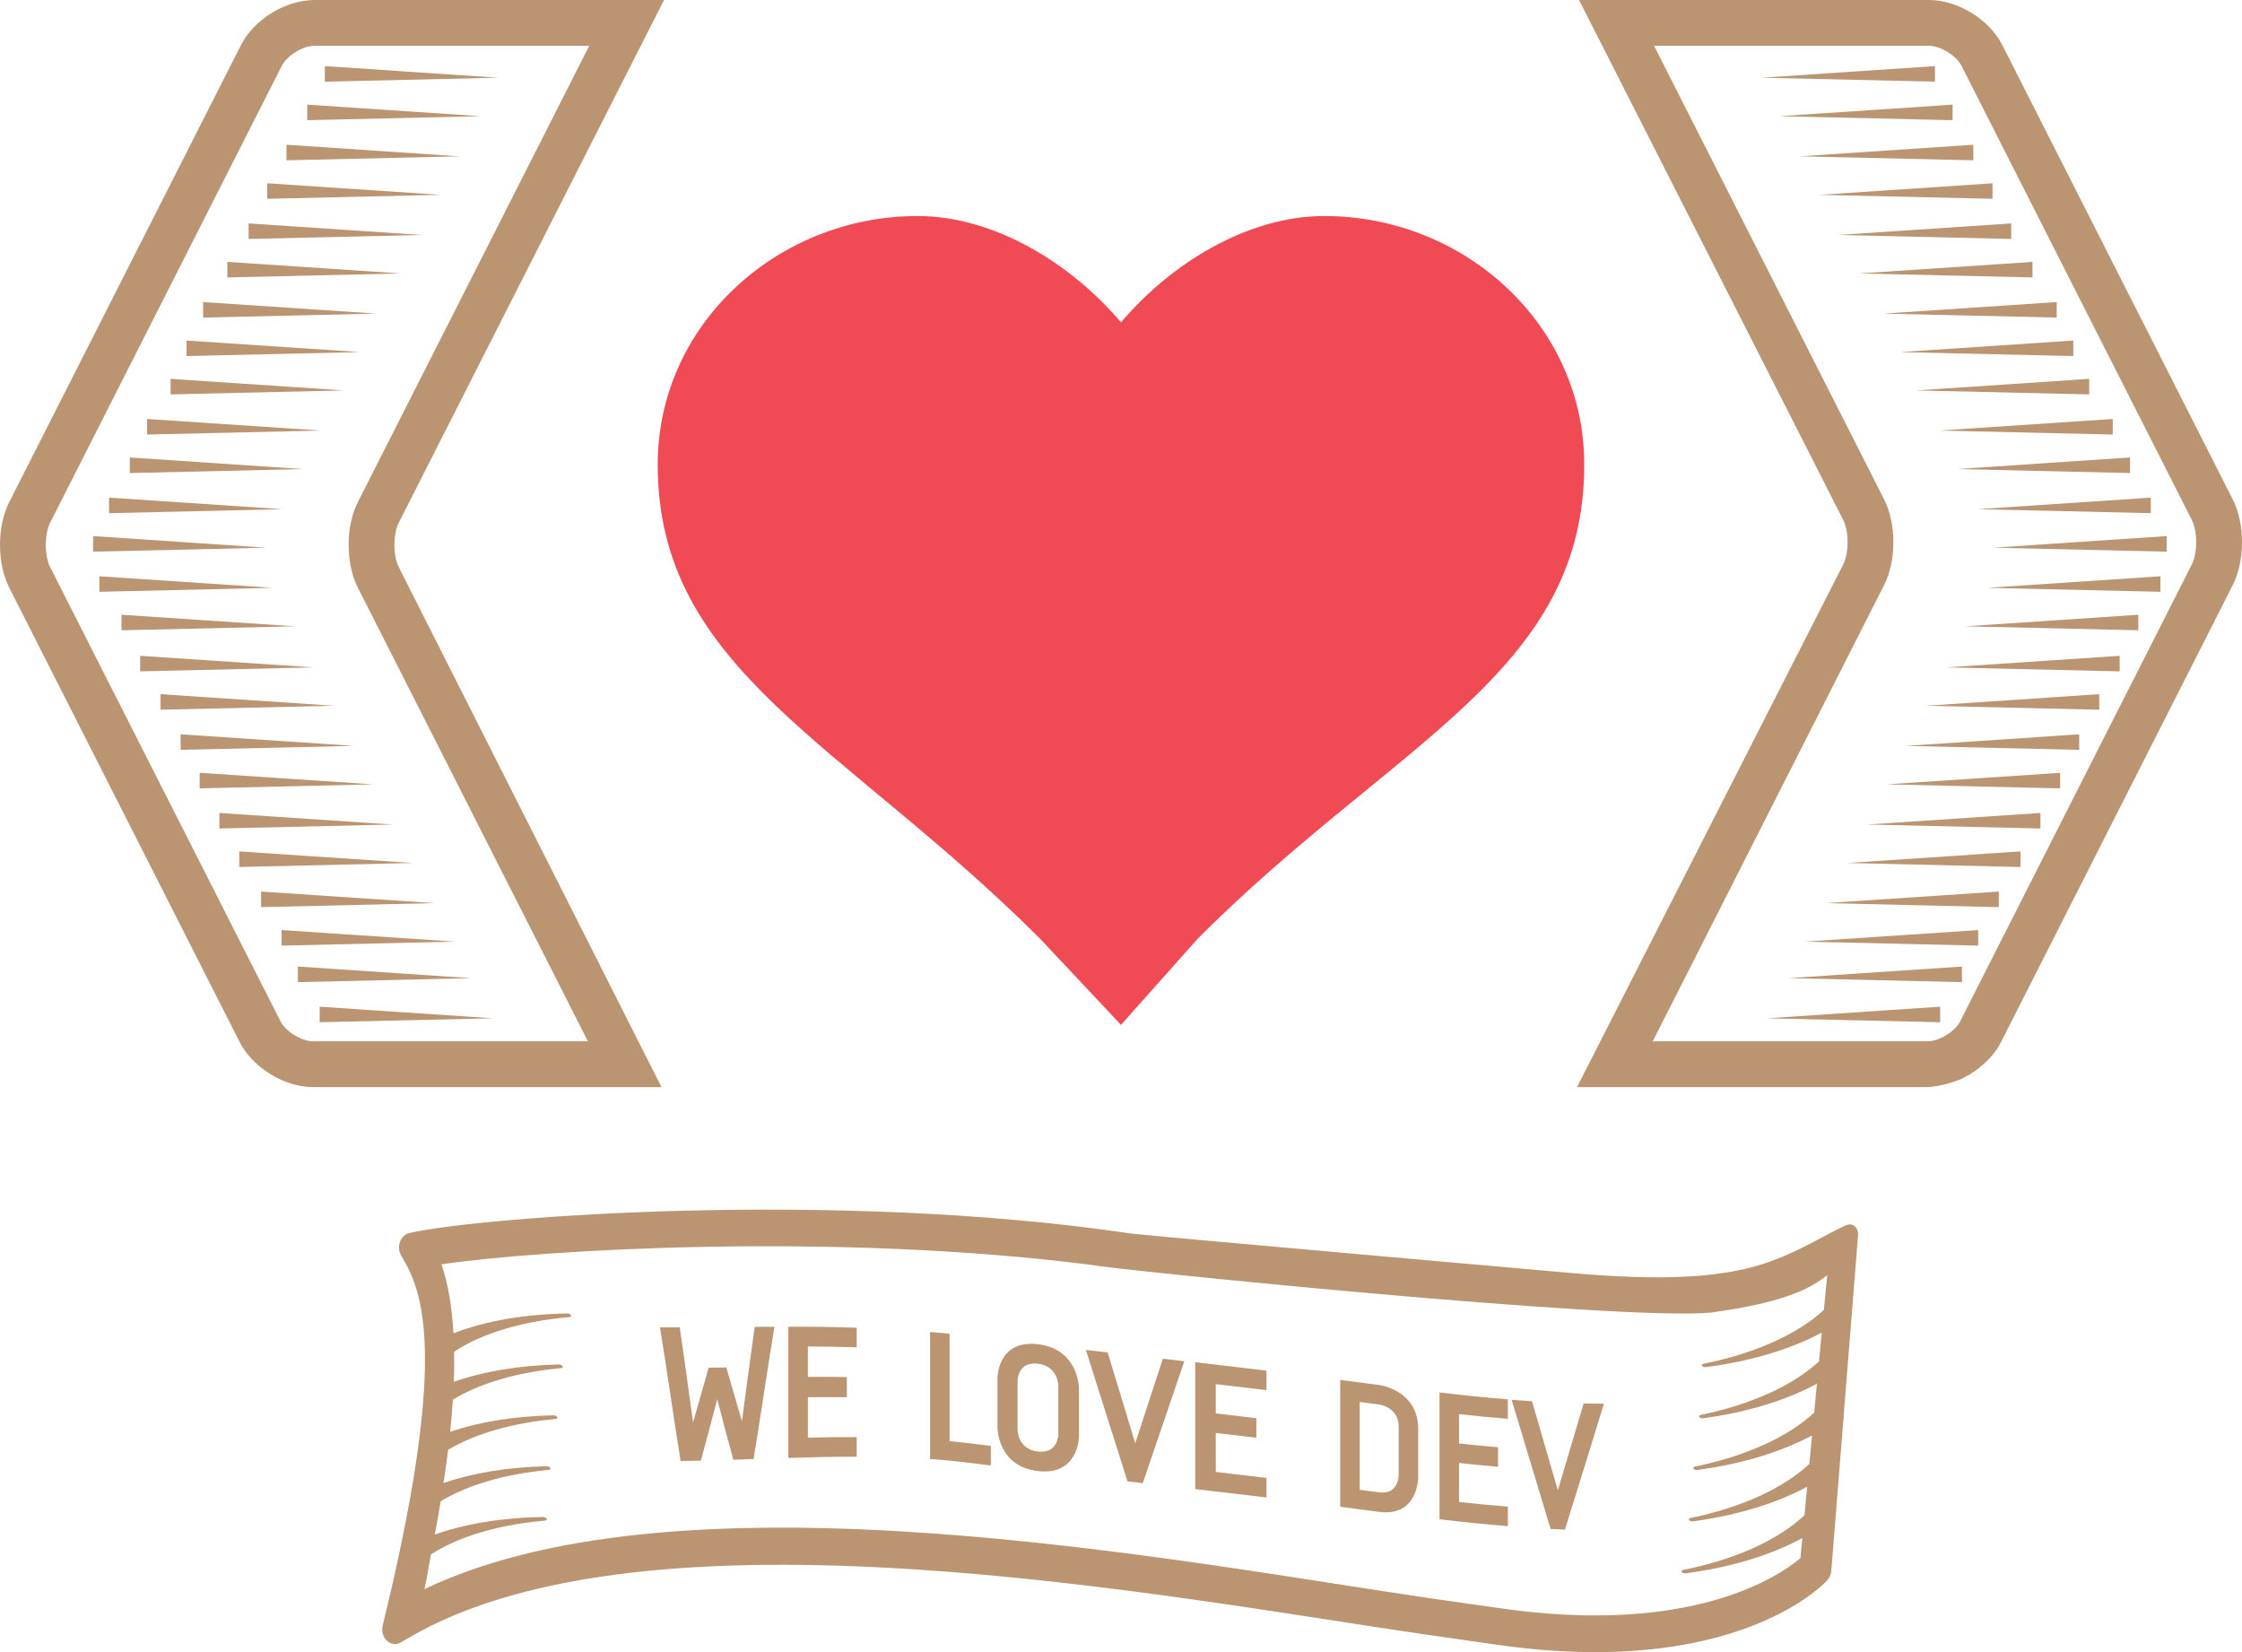 <?xml version="1.0" encoding="utf-8"?>
<!-- Generator: Adobe Illustrator 16.0.0, SVG Export Plug-In . SVG Version: 6.00 Build 0)  -->
<!DOCTYPE svg PUBLIC "-//W3C//DTD SVG 1.1//EN" "http://www.w3.org/Graphics/SVG/1.1/DTD/svg11.dtd">
<svg version="1.1" xmlns="http://www.w3.org/2000/svg" xmlns:xlink="http://www.w3.org/1999/xlink" x="0px" y="0px" width="190px"
	 height="140px" viewBox="0 0 190 140" enable-background="new 0 0 190 140" xml:space="preserve">
<g id="Logo">
	<g id="Tag">
		<polygon fill="#BB9472" points="27.531,5.604 27.531,6.92 42.212,6.585 		"/>
		<polygon fill="#BB9472" points="26.037,8.865 26.037,10.184 40.718,9.846 		"/>
		<polygon fill="#BB9472" points="24.277,12.268 24.277,13.583 38.958,13.248 		"/>
		<polygon fill="#BB9472" points="22.649,15.531 22.649,16.846 37.333,16.509 		"/>
		<polygon fill="#BB9472" points="21.068,18.931 21.068,20.248 35.75,19.911 		"/>
		<polygon fill="#BB9472" points="19.266,22.192 19.266,23.509 33.946,23.173 		"/>
		<polygon fill="#BB9472" points="17.214,25.595 17.214,26.911 31.895,26.576 		"/>
		<polygon fill="#BB9472" points="15.807,28.855 15.807,30.173 30.488,29.836 		"/>
		<polygon fill="#BB9472" points="14.458,32.104 14.458,33.421 29.14,33.085 		"/>
		<polygon fill="#BB9472" points="12.466,35.505 12.466,36.823 27.146,36.486 		"/>
		<polygon fill="#BB9472" points="11,38.768 11,40.086 25.683,39.749 		"/>
		<polygon fill="#BB9472" points="9.241,42.168 9.241,43.486 23.923,43.15 		"/>
		<polygon fill="#BB9472" points="7.893,45.431 7.893,46.748 22.575,46.412 		"/>
		<polygon fill="#BB9472" points="8.419,48.833 8.419,50.149 23.103,49.813 		"/>
		<polygon fill="#BB9472" points="10.297,52.095 10.297,53.41 24.978,53.074 		"/>
		<polygon fill="#BB9472" points="11.879,55.575 11.879,56.891 26.561,56.556 		"/>
		<polygon fill="#BB9472" points="13.608,58.824 13.608,60.141 28.29,59.806 		"/>
		<polygon fill="#BB9472" points="15.308,62.226 15.308,63.542 29.99,63.207 		"/>
		<polygon fill="#BB9472" points="16.921,66.806 31.602,66.467 16.921,65.488 		"/>
		<polygon fill="#BB9472" points="18.592,70.206 33.273,69.871 18.592,68.89 		"/>
		<polygon fill="#BB9472" points="20.277,73.469 34.958,73.13 20.277,72.148 		"/>
		<polygon fill="#BB9472" points="22.124,76.87 36.804,76.531 22.124,75.552 		"/>
		<polygon fill="#BB9472" points="23.866,80.132 38.548,79.795 23.866,78.813 		"/>
		<polygon fill="#BB9472" points="25.245,83.227 39.925,82.889 25.245,81.906 		"/>
		<polygon fill="#BB9472" points="27.091,86.625 41.773,86.291 27.091,85.309 		"/>
		<polygon fill="#BB9472" points="163.979,5.604 149.298,6.585 163.979,6.92 		"/>
		<polygon fill="#BB9472" points="165.475,8.865 150.793,9.846 165.475,10.184 		"/>
		<polygon fill="#BB9472" points="167.232,12.268 152.552,13.248 167.232,13.583 		"/>
		<polygon fill="#BB9472" points="168.859,15.531 154.178,16.509 168.859,16.846 		"/>
		<polygon fill="#BB9472" points="170.441,18.931 155.762,19.911 170.441,20.248 		"/>
		<polygon fill="#BB9472" points="172.245,22.192 157.564,23.173 172.245,23.509 		"/>
		<polygon fill="#BB9472" points="174.297,25.595 159.615,26.576 174.297,26.911 		"/>
		<polygon fill="#BB9472" points="175.705,30.173 175.705,28.855 161.021,29.836 		"/>
		<polygon fill="#BB9472" points="177.052,33.421 177.052,32.104 162.37,33.085 		"/>
		<polygon fill="#BB9472" points="179.045,36.823 179.045,35.505 164.363,36.486 		"/>
		<polygon fill="#BB9472" points="180.51,40.086 180.51,38.768 165.829,39.749 		"/>
		<polygon fill="#BB9472" points="182.27,43.486 182.27,42.168 167.587,43.15 		"/>
		<polygon fill="#BB9472" points="183.617,46.748 183.617,45.431 168.936,46.412 		"/>
		<polygon fill="#BB9472" points="183.09,50.149 183.09,48.833 168.407,49.813 		"/>
		<polygon fill="#BB9472" points="181.214,53.41 181.214,52.095 166.531,53.074 		"/>
		<polygon fill="#BB9472" points="179.633,56.891 179.633,55.575 164.95,56.556 		"/>
		<polygon fill="#BB9472" points="177.9,60.141 177.9,58.824 163.221,59.806 		"/>
		<polygon fill="#BB9472" points="176.203,63.542 176.203,62.226 161.521,63.207 		"/>
		<polygon fill="#BB9472" points="174.589,66.806 174.589,65.488 159.907,66.467 		"/>
		<polygon fill="#BB9472" points="172.919,70.206 172.919,68.89 158.236,69.871 		"/>
		<polygon fill="#BB9472" points="171.232,73.469 171.232,72.148 156.552,73.13 		"/>
		<polygon fill="#BB9472" points="169.389,76.87 169.389,75.552 154.707,76.531 		"/>
		<polygon fill="#BB9472" points="167.645,80.132 167.645,78.813 152.962,79.795 		"/>
		<polygon fill="#BB9472" points="166.268,83.227 166.268,81.906 151.583,82.889 		"/>
		<polygon fill="#BB9472" points="164.42,86.625 164.42,85.309 149.738,86.291 		"/>
		<path fill="#BB9472" d="M33.794,48.057c-0.232-0.454-0.368-1.158-0.368-1.881c0-0.725,0.136-1.429,0.368-1.882L56.271,0.001
			H26.645c0,0-0.901-0.007-1.902,0.309c-1.815,0.574-3.501,1.894-4.321,3.511L0.787,42.539C0.28,43.541,0,44.83,0,46.175
			c0,1.345,0.28,2.636,0.787,3.635l19.522,38.491c1.106,2.178,3.783,3.821,6.224,3.821h29.525L33.794,48.057z M26.533,88.24
			c-0.976,0-2.318-0.822-2.76-1.693L4.249,48.057c-0.229-0.454-0.366-1.158-0.366-1.881c0-0.725,0.137-1.429,0.366-1.882
			L23.882,5.576c0.444-0.872,1.785-1.695,2.762-1.695h23.291L30.331,42.539c-0.507,1.002-0.786,2.291-0.786,3.637
			c0,1.345,0.28,2.636,0.788,3.635l19.489,38.43L26.533,88.24L26.533,88.24z"/>
		<path fill="#BB9472" d="M189.212,42.313L169.689,3.821C168.586,1.644,165.909,0,163.466,0l-29.649,0.001l22.39,44.065
			c0.231,0.457,0.368,1.159,0.368,1.882c0,0.722-0.137,1.424-0.368,1.88l-22.56,44.293h29.709c0,0,1.389-0.049,2.912-0.714
			c1.409-0.683,2.646-1.798,3.313-3.107l19.634-38.716c0.509-1.001,0.787-2.294,0.787-3.636
			C190,44.604,189.721,43.311,189.212,42.313z M185.75,47.829l-19.634,38.718c-0.441,0.871-1.784,1.693-2.763,1.693h-23.289
			l19.604-38.656c0.508-1.001,0.787-2.294,0.787-3.636c0-1.344-0.279-2.637-0.788-3.636L140.176,3.881h23.29
			c0.979,0,2.32,0.823,2.763,1.695l19.521,38.49c0.23,0.457,0.368,1.159,0.368,1.882C186.118,46.67,185.98,47.372,185.75,47.829z"/>
	</g>
	<path fill="#F04A55" d="M94.998,86.847l-6.84-7.283c-16.662-16.665-32.42-22.757-32.42-40.197
		c0-11.871,10.159-21.061,22.028-21.061c6.511,0,13.02,4.033,17.231,9.012c4.213-4.979,10.725-9.012,17.233-9.012
		c11.869,0,22.03,9.19,22.03,21.061c0,17.683-16.011,23.426-32.698,40.114L94.998,86.847z"/>
	<path id="Badge" fill="#BB9472" d="M149.395,107.114c-5.177,1.659-12.101,1.151-18.117,0.597
		c-2.514-0.23-34.418-3.027-35.494-3.189c-25.234-3.734-54.755-1.375-60.682-0.117l-0.404,0.085
		c-0.357,0.075-0.661,0.356-0.799,0.739c-0.141,0.389-0.102,0.822,0.1,1.172l0.226,0.391c1.836,3.135,3.479,9.173-1.629,30.27
		l-0.165,0.688c-0.116,0.475,0.026,0.979,0.362,1.29c0.332,0.31,0.798,0.364,1.179,0.138l0.55-0.322
		c20.451-12.104,64.778-3.465,86.354-0.334c2.117,0.306,4.032,0.584,5.688,0.813c20.274,2.994,27.912-5.019,28.229-5.358l0.07-0.078
		c0.189-0.203,0.306-0.476,0.332-0.767l2.274-28.532c0.017-0.399-0.321-1.082-1.062-0.754
		C154.818,104.547,152.316,106.18,149.395,107.114z M154.564,111.006c-2.244,2.071-5.857,3.688-10.201,4.561
		c-0.123,0.024-0.174,0.102-0.123,0.18c0.053,0.074,0.195,0.121,0.318,0.105c3.775-0.487,7.146-1.496,9.823-2.92l-0.229,2.435
		c-2.226,2.052-5.762,3.659-10.021,4.532c-0.119,0.027-0.172,0.104-0.117,0.182c0.053,0.076,0.195,0.123,0.319,0.105
		c3.698-0.5,7.006-1.51,9.642-2.925l-0.23,2.444c-2.221,2.07-5.805,3.691-10.107,4.576c-0.123,0.021-0.174,0.102-0.123,0.179
		c0.057,0.077,0.195,0.122,0.319,0.104c3.737-0.494,7.077-1.506,9.728-2.924l-0.229,2.414c-2.211,2.07-5.773,3.696-10.07,4.586
		c-0.119,0.021-0.175,0.103-0.119,0.174c0.055,0.08,0.192,0.125,0.317,0.108c3.722-0.501,7.048-1.515,9.688-2.934l-0.229,2.418
		c-2.248,2.11-5.884,3.753-10.28,4.633c-0.119,0.024-0.176,0.104-0.121,0.181c0.051,0.074,0.191,0.119,0.317,0.105
		c3.812-0.495,7.211-1.528,9.901-2.985l-0.161,1.7c-1.714,1.453-9.162,6.656-25.677,4.209c-1.668-0.229-3.569-0.503-5.696-0.813
		c-20.886-3.031-63.092-11.356-85.238-0.772c0.402-1.757,0.233-1.32,0.556-2.94c2.329-1.515,5.708-2.522,9.674-2.867
		c0.123-0.012,0.179-0.084,0.127-0.166c-0.051-0.08-0.194-0.143-0.321-0.143c-3.447,0.061-6.569,0.575-9.157,1.492
		c0.18-0.964,0.35-1.907,0.5-2.82c2.282-1.384,5.456-2.318,9.163-2.66c0.124-0.013,0.178-0.088,0.124-0.166
		c-0.052-0.084-0.197-0.146-0.324-0.143c-3.261,0.074-6.229,0.566-8.722,1.421c0.146-0.966,0.28-1.912,0.391-2.817
		c2.278-1.357,5.438-2.277,9.116-2.613c0.124-0.01,0.176-0.082,0.125-0.164c-0.053-0.083-0.197-0.145-0.321-0.143
		c-3.274,0.066-6.251,0.549-8.751,1.396c0.098-0.938,0.179-1.853,0.235-2.724c2.275-1.388,5.454-2.324,9.168-2.672
		c0.123-0.01,0.18-0.086,0.123-0.164c-0.05-0.084-0.193-0.146-0.319-0.144c-3.336,0.074-6.368,0.583-8.894,1.472
		c0.035-0.894,0.041-1.738,0.028-2.553c2.334-1.553,5.75-2.585,9.775-2.934c0.122-0.012,0.179-0.086,0.125-0.163
		c-0.051-0.084-0.192-0.146-0.319-0.146c-3.656,0.065-6.96,0.645-9.638,1.68c-0.131-2.283-0.465-4.237-1.016-5.846
		c8.478-1.236,33.292-2.742,55.146,0.061c0.013,0,0.022,0.003,0.032,0.007c1.241,0.308,44.563,4.76,52.448,4.022
		c4.387-0.629,7.729-1.44,9.81-3.172L154.564,111.006z"/>
	<g id="Typo">
		<g>
			<path fill="#BB9472" d="M65.629,112.434c-0.705,4.31-1.059,6.871-1.764,11.207c-0.686,0.022-1.029,0.035-1.715,0.058
				c-0.548-1.97-0.82-3.03-1.368-5.142c-0.554,2.131-0.833,3.219-1.387,5.217c-0.686,0.016-1.028,0.021-1.714,0.031
				c-0.699-4.296-1.049-7.031-1.748-11.326c0.667,0,1.001,0,1.669-0.004c0.453,3.049,0.68,4.822,1.133,8.058
				c0.529-1.843,0.792-2.796,1.321-4.634c0.598-0.006,0.898-0.01,1.496-0.018c0.529,1.819,0.794,2.755,1.323,4.557
				c0.435-3.224,0.65-4.942,1.084-8C64.627,112.434,64.962,112.434,65.629,112.434z"/>
			<path fill="#BB9472" d="M72.603,112.514c0,0.659,0,0.988,0,1.658c-1.656-0.049-2.482-0.061-4.138-0.07
				c0,1.019-0.002,1.537-0.002,2.572c1.322-0.003,1.985-0.001,3.307,0.02c0,0.682,0,1.023,0,1.705
				c-1.322-0.012-1.984-0.01-3.307,0.002c0,1.382,0,2.072,0,3.425c1.656-0.036,2.483-0.048,4.139-0.042c0,0.669,0,1.004,0,1.662
				c-2.317-0.002-3.476,0.029-5.792,0.101c0-4.31,0-6.815,0-11.125C69.127,112.427,70.286,112.438,72.603,112.514z"/>
			<path fill="#BB9472" d="M78.823,112.869c0.661,0.057,0.991,0.088,1.652,0.156c0,3.627,0,5.467,0,9.104
				c1.392,0.131,2.079,0.229,3.494,0.4c0,0.662,0,0.992,0,1.654c-2.087-0.254-3.094-0.398-5.146-0.543
				C78.823,119.363,78.823,117.148,78.823,112.869z"/>
			<path fill="#BB9472" d="M91.438,117.62c0,1.655-0.001,2.481-0.001,4.137c0,0-0.028,3.306-3.485,2.901
				c-3.457-0.405-3.42-3.711-3.42-3.711c0-1.655,0-2.481,0-4.137c0,0-0.038-3.307,3.42-2.901S91.438,117.62,91.438,117.62z
				 M89.688,117.416c0,0-0.007-1.652-1.736-1.855c-1.729-0.201-1.72,1.455-1.72,1.455c0,1.654,0,2.479,0,4.135
				c0,0-0.009,1.652,1.72,1.854s1.736-1.45,1.736-1.45C89.688,119.898,89.688,119.07,89.688,117.416z"/>
			<path fill="#BB9472" d="M100.368,115.352c-1.404,4.131-2.109,6.195-3.522,10.328c-0.519-0.059-0.777-0.09-1.296-0.147
				c-1.413-4.454-2.119-6.679-3.525-11.134c0.736,0.084,1.106,0.125,1.845,0.209c0.934,3.078,1.402,4.617,2.337,7.694
				c0.936-2.864,1.404-4.297,2.338-7.161C99.275,115.225,99.641,115.268,100.368,115.352z"/>
			<path fill="#BB9472" d="M107.328,116.15c0,0.66,0,0.99,0,1.651c-1.691-0.204-2.557-0.304-4.296-0.507c0,0.994,0,1.49,0,2.484
				c1.39,0.162,2.079,0.242,3.438,0.404c0,0.662,0,0.991,0,1.652c-1.359-0.162-2.05-0.24-3.438-0.402c0,1.32,0.002,1.98,0.002,3.303
				c1.739,0.203,2.603,0.303,4.294,0.507c0,0.661,0,0.991,0,1.653c-2.368-0.285-3.587-0.426-6.04-0.709c0-4.301,0-6.449,0-10.75
				C103.741,115.723,104.96,115.865,107.328,116.15z"/>
			<path fill="#BB9472" d="M120.184,121.09c0,1.655,0,2.482,0,4.139c0,0,0.002,3.315-3.305,2.888
				c-1.322-0.173-1.98-0.259-3.304-0.433c0-4.3,0-6.449,0-10.748c1.321,0.172,1.981,0.258,3.304,0.431
				C116.879,117.365,120.184,117.786,120.184,121.09z M118.531,120.885c0-1.65-1.652-1.865-1.652-1.865
				c-0.661-0.086-0.99-0.127-1.65-0.215c0,2.979,0,4.465,0,7.441c0.66,0.087,0.989,0.13,1.65,0.216
				c1.652,0.214,1.652-1.438,1.652-1.438C118.531,123.368,118.531,122.54,118.531,120.885z"/>
			<path fill="#BB9472" d="M127.786,118.581c0,0.661,0,0.989,0,1.651c-1.656-0.135-2.481-0.217-4.138-0.396c0,0.994,0,1.491,0,2.485
				c1.322,0.143,1.982,0.207,3.306,0.322c0,0.662,0,0.996,0,1.656c-1.322-0.115-1.983-0.184-3.306-0.326c0,1.321,0,1.982,0,3.305
				c1.656,0.18,2.48,0.259,4.138,0.394c0,0.661,0,0.991,0,1.652c-2.315-0.188-3.474-0.312-5.79-0.578c0-4.3,0-6.449,0-10.749
				C124.313,118.268,125.471,118.393,127.786,118.581z"/>
			<path fill="#BB9472" d="M135.926,118.95c-1.322,4.292-1.98,6.426-3.304,10.669c-0.483-0.02-0.729-0.028-1.215-0.053
				c-1.322-4.359-1.981-6.549-3.304-10.945c0.691,0.055,1.039,0.079,1.73,0.124c0.875,3.026,1.314,4.535,2.189,7.545
				c0.875-2.933,1.309-4.403,2.184-7.356C134.895,118.947,135.238,118.95,135.926,118.95z"/>
		</g>
	</g>
</g>
<g id="Guides">
</g>
</svg>
